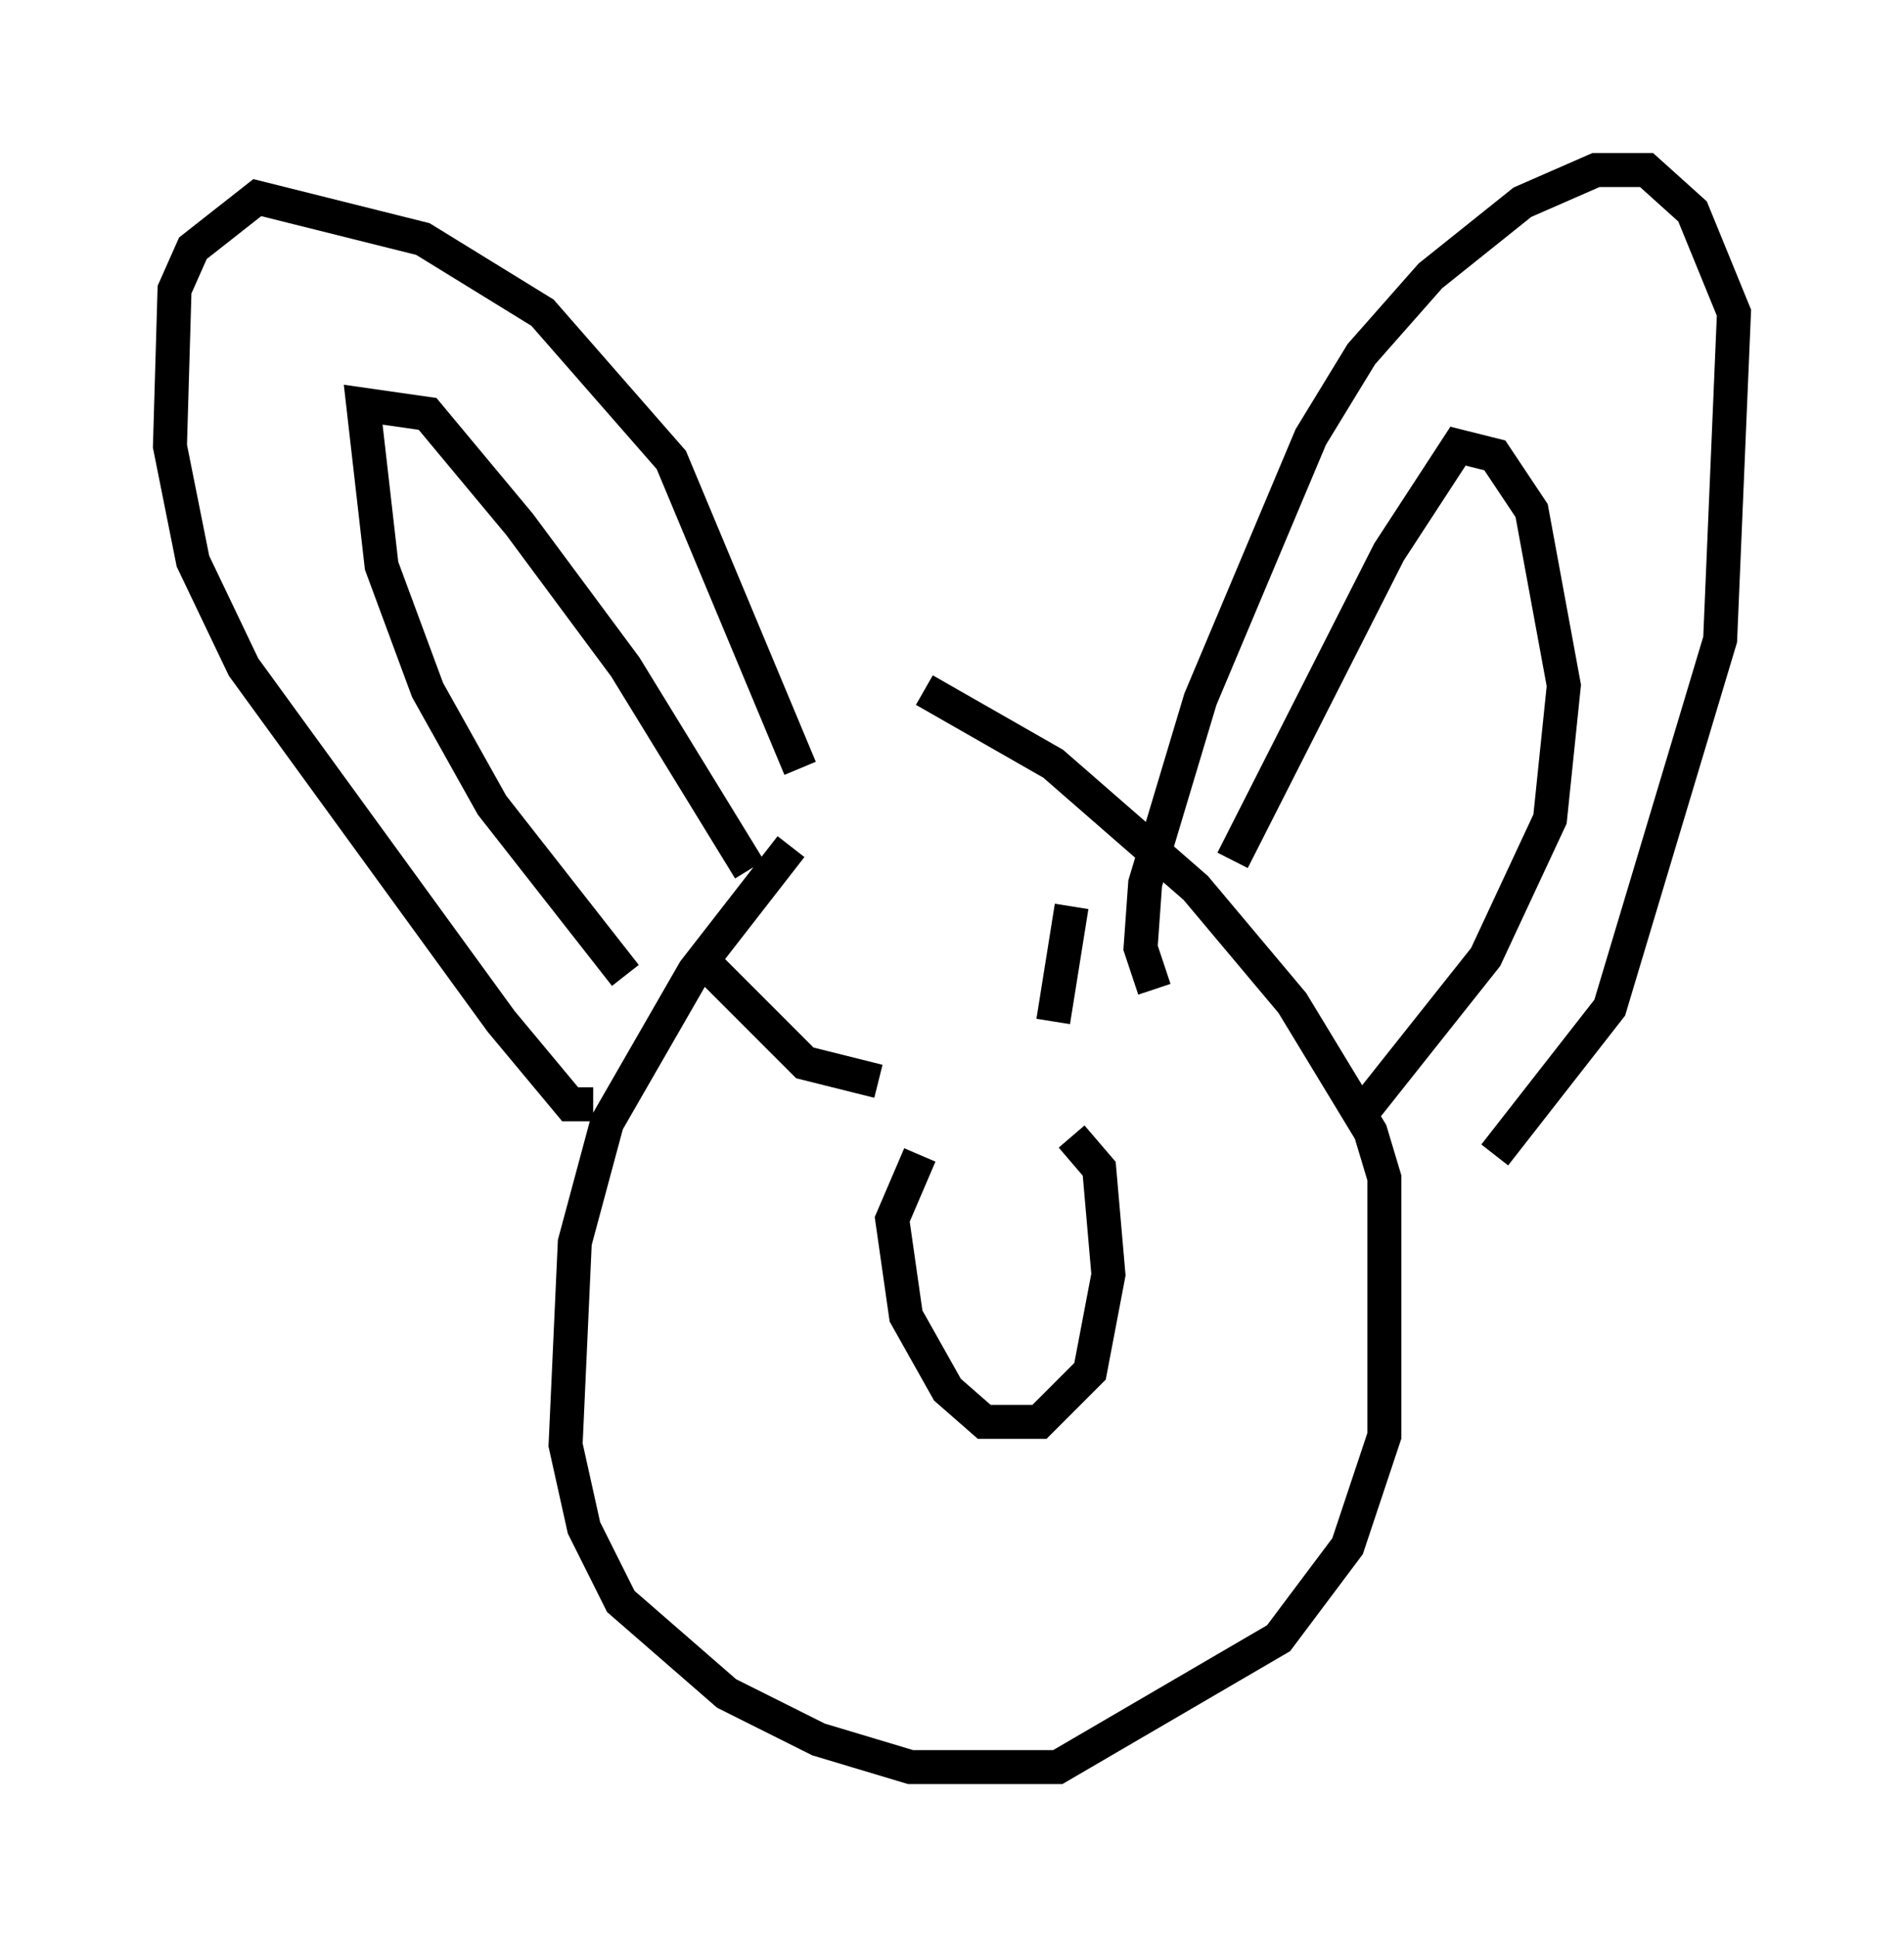 <?xml version="1.0" encoding="utf-8" ?>
<svg baseProfile="full" height="56.955" version="1.1" width="56.008" xmlns="http://www.w3.org/2000/svg" xmlns:ev="http://www.w3.org/2001/xml-events" xmlns:xlink="http://www.w3.org/1999/xlink"><defs /><rect fill="white" height="56.955" width="56.008" x="0" y="0" /><path d="M27.598, 21.779 m-4.33, 3.112 l-2.842, 3.654 -2.571, 4.465 l-0.947, 3.518 -0.271, 5.954 l0.541, 2.436 1.083, 2.165 l3.112, 2.706 2.706, 1.353 l2.706, 0.812 4.33, 0.0 l6.495, -3.789 2.03, -2.706 l1.083, -3.248 0.0, -7.578 l-0.406, -1.353 -2.3, -3.789 l-2.842, -3.383 -4.195, -3.654 l-3.789, -2.165 m6.766, 8.796 l-0.406, -1.218 0.135, -1.894 l1.624, -5.413 3.248, -7.713 l1.488, -2.436 2.03, -2.3 l2.706, -2.165 2.165, -0.947 l1.488, 0.0 1.353, 1.218 l1.218, 2.977 -0.406, 9.607 l-3.248, 10.825 -3.383, 4.33 m-20.433, -11.367 l-3.789, -9.066 -3.789, -4.33 l-3.518, -2.165 -4.871, -1.218 l-1.894, 1.488 -0.541, 1.218 l-0.135, 4.601 0.677, 3.383 l1.488, 3.112 7.578, 10.419 l2.03, 2.436 0.677, 0.0 m0.947, -3.789 l-3.924, -5.007 -1.894, -3.383 l-1.353, -3.654 -0.541, -4.736 l1.894, 0.271 2.706, 3.248 l3.112, 4.195 3.654, 5.954 m14.208, -0.271 l4.601, -9.066 2.03, -3.112 l1.083, 0.271 1.083, 1.624 l0.947, 5.142 -0.406, 3.924 l-1.894, 4.059 -3.654, 4.601 m-12.99, 1.218 l-0.812, 1.894 0.406, 2.842 l1.218, 2.165 1.083, 0.947 l1.624, 0.0 1.488, -1.488 l0.541, -2.842 -0.271, -3.112 l-0.812, -0.947 m-10.825, -5.142 l2.977, 2.977 2.165, 0.541 m5.683, -5.142 l-0.541, 3.383 " fill="none" stroke="black" stroke-width="1" /></svg>